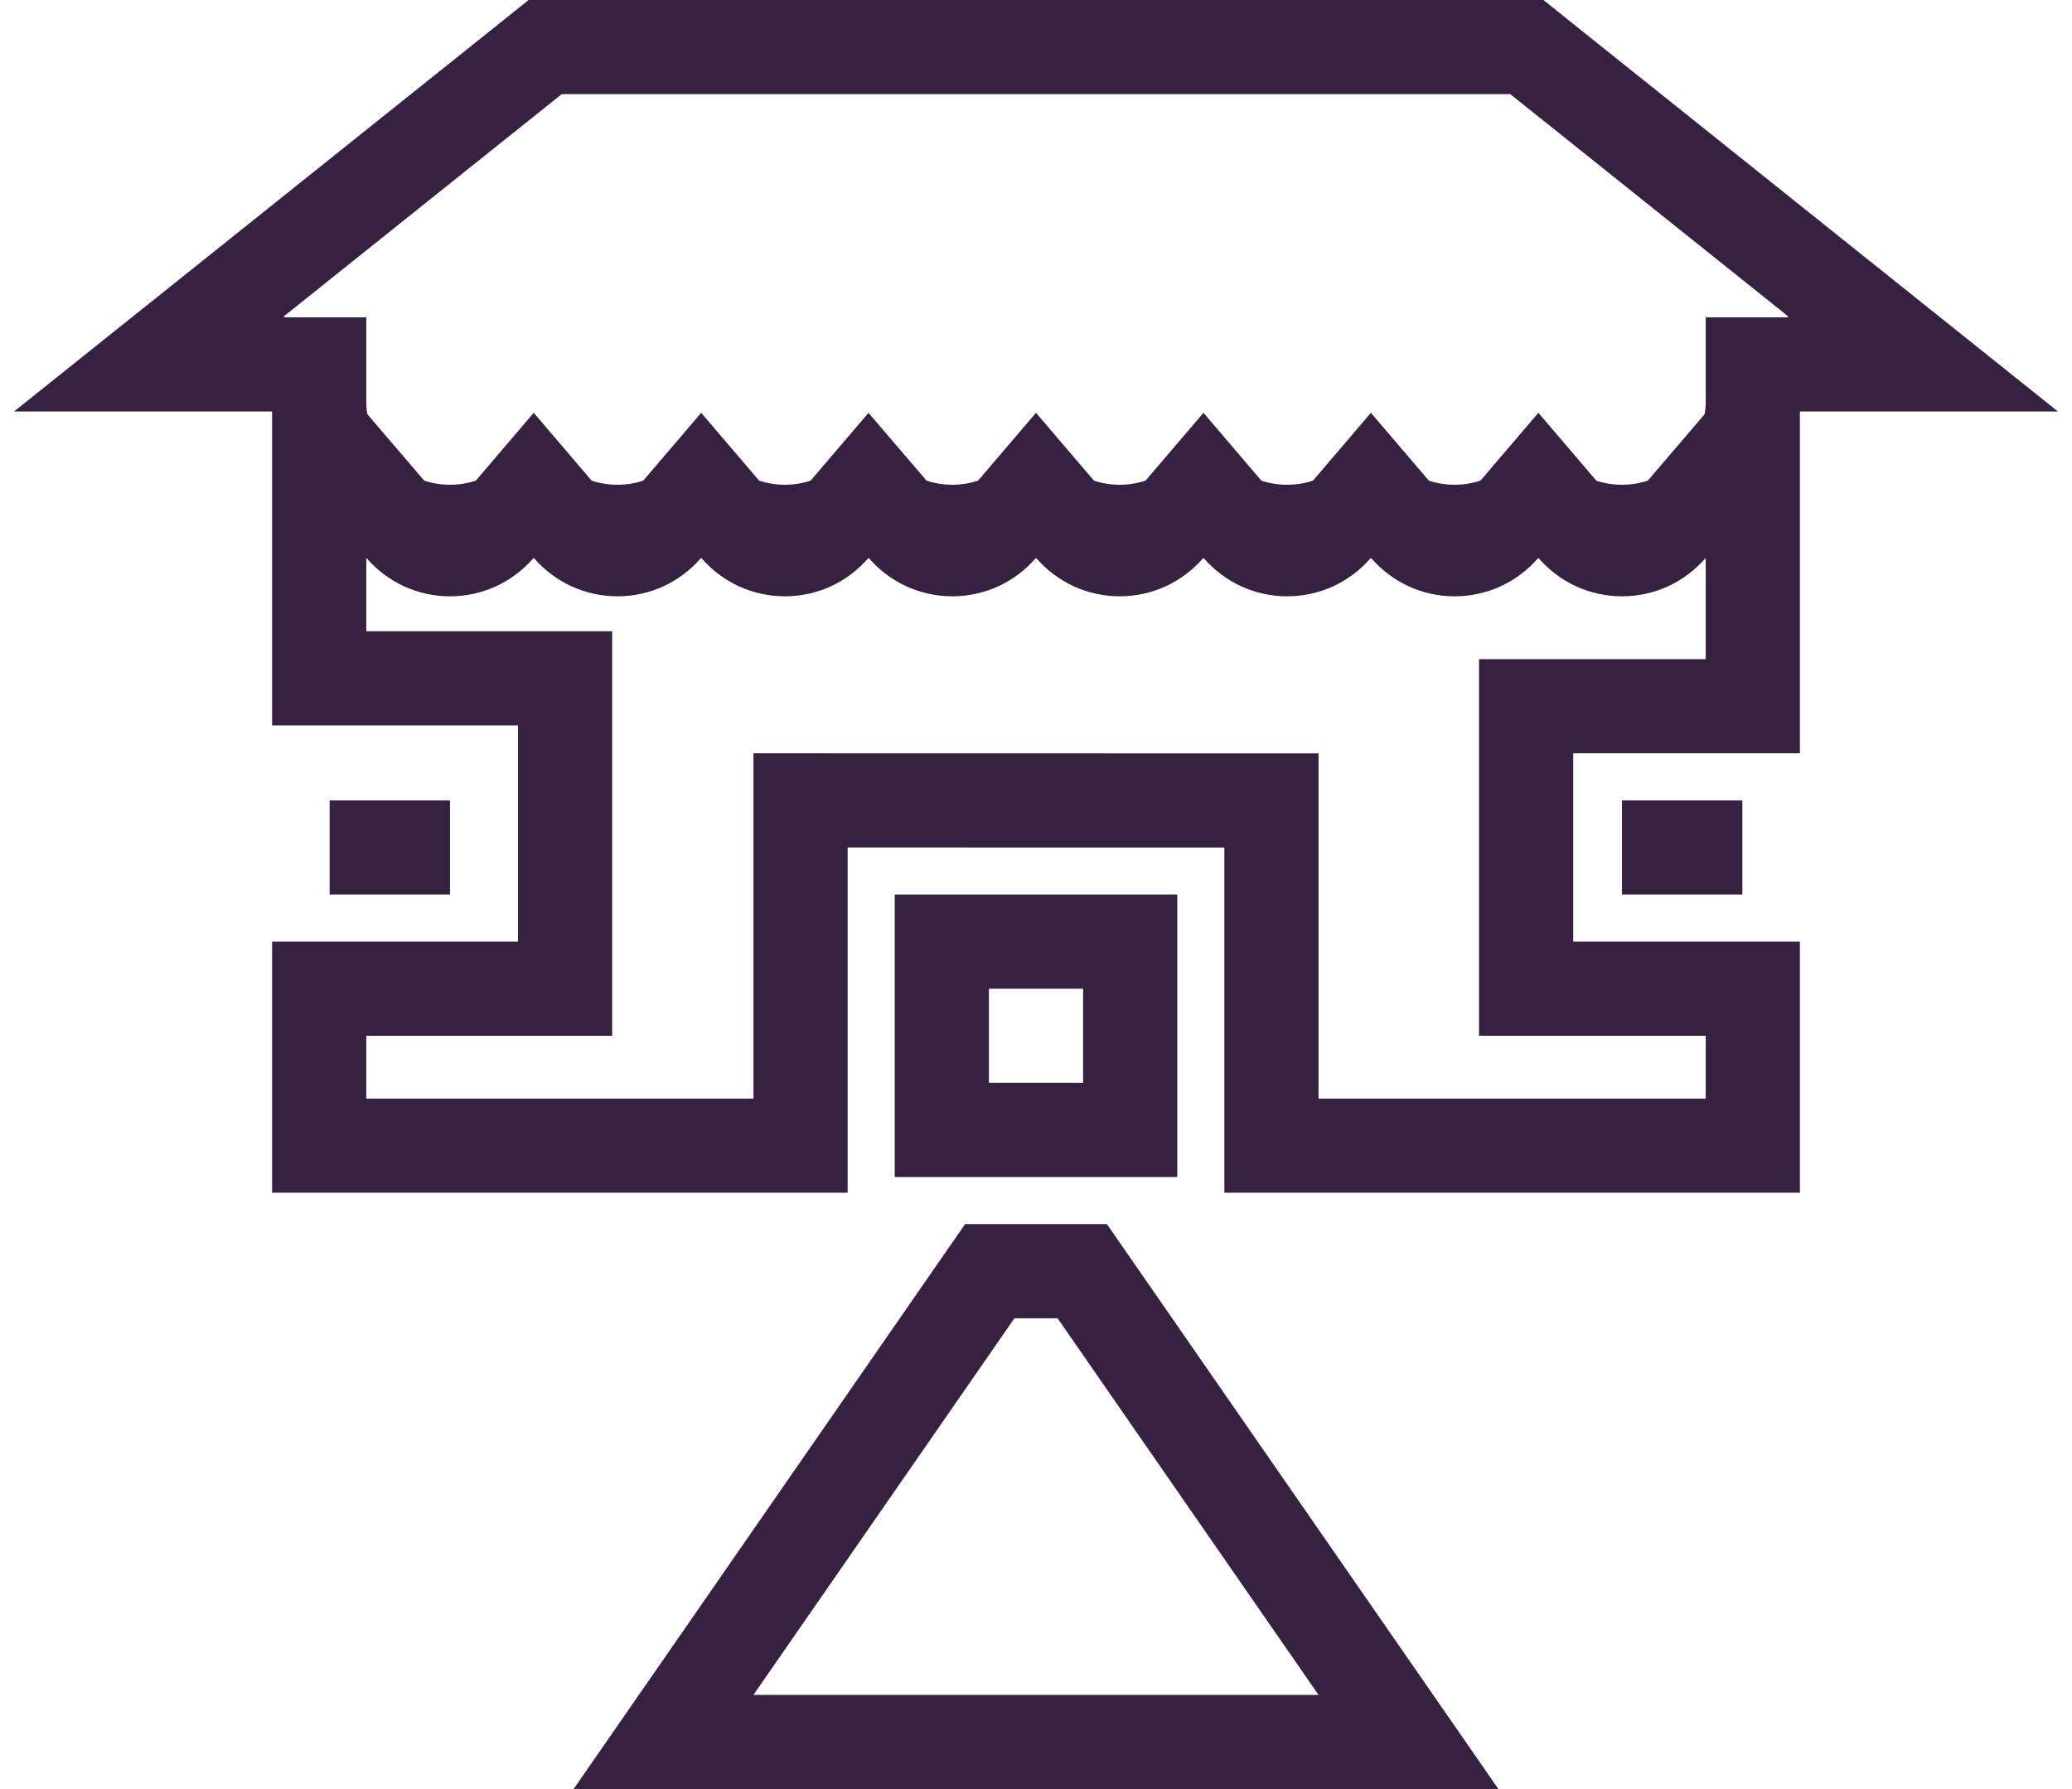 <svg width="22" height="19" viewBox="0 0 22 19" fill="none" xmlns="http://www.w3.org/2000/svg">
<path d="M2.688 2.98L1.575 3.87H3H3.389V4.259C3.389 4.628 3.535 4.981 3.796 5.241C4.056 5.502 4.409 5.648 4.778 5.648C5.104 5.648 5.418 5.533 5.667 5.326C5.915 5.533 6.229 5.648 6.556 5.648C6.882 5.648 7.196 5.533 7.444 5.326C7.693 5.533 8.007 5.648 8.333 5.648C8.659 5.648 8.974 5.533 9.222 5.326C9.471 5.533 9.785 5.648 10.111 5.648C10.437 5.648 10.752 5.533 11 5.326C11.248 5.533 11.563 5.648 11.889 5.648C12.215 5.648 12.529 5.533 12.778 5.326C13.026 5.533 13.341 5.648 13.667 5.648C13.993 5.648 14.307 5.533 14.556 5.326C14.804 5.533 15.118 5.648 15.444 5.648C15.771 5.648 16.085 5.533 16.333 5.326C16.582 5.533 16.896 5.648 17.222 5.648C17.591 5.648 17.944 5.502 18.204 5.241C18.465 4.981 18.611 4.628 18.611 4.259V3.87H19H20.425L19.312 2.98L16.349 0.61L16.212 0.5H16.037H5.963H5.788L5.651 0.61L2.688 2.98Z" stroke="#362140"/>
<path d="M13.5 11.667V12.167H14H18.111H18.611V11.667V11V10.5H18.111H16.204V7.5H18.111H18.611V7V5.924V4.57L17.731 5.599C17.669 5.672 17.59 5.731 17.503 5.772C17.415 5.812 17.319 5.833 17.223 5.833C17.126 5.833 17.03 5.812 16.942 5.772C16.855 5.731 16.776 5.672 16.714 5.599L16.334 5.154L15.954 5.599C15.891 5.672 15.813 5.731 15.725 5.772C15.637 5.812 15.541 5.833 15.445 5.833C15.348 5.833 15.252 5.812 15.165 5.772C15.077 5.731 14.999 5.672 14.936 5.599L14.556 5.154L14.176 5.599C14.113 5.672 14.035 5.731 13.947 5.772C13.859 5.812 13.764 5.833 13.667 5.833C13.57 5.833 13.475 5.812 13.387 5.772C13.299 5.731 13.221 5.672 13.158 5.599L12.778 5.154L12.398 5.599C12.335 5.672 12.257 5.731 12.169 5.772C12.081 5.812 11.986 5.833 11.889 5.833C11.792 5.833 11.697 5.812 11.609 5.772C11.521 5.731 11.443 5.672 11.38 5.599L11 5.154L10.62 5.599C10.557 5.672 10.479 5.731 10.392 5.772C10.304 5.812 10.208 5.833 10.111 5.833C10.015 5.833 9.919 5.812 9.831 5.772C9.743 5.731 9.665 5.672 9.603 5.599L9.222 5.154L8.842 5.599C8.78 5.672 8.702 5.731 8.614 5.772C8.526 5.812 8.43 5.833 8.334 5.833C8.237 5.833 8.141 5.812 8.053 5.772C7.966 5.731 7.888 5.672 7.825 5.599L7.445 5.154L7.065 5.599C7.002 5.672 6.924 5.731 6.836 5.772C6.748 5.812 6.653 5.833 6.556 5.833C6.459 5.833 6.364 5.812 6.276 5.772C6.188 5.731 6.11 5.672 6.047 5.599L5.667 5.154L5.287 5.599C5.224 5.672 5.146 5.731 5.058 5.772C4.97 5.812 4.875 5.833 4.778 5.833C4.681 5.833 4.586 5.812 4.498 5.772C4.41 5.731 4.332 5.672 4.269 5.599L3.389 4.57V5.924V6.704V7.204H3.889H6L6 10.5H3.889H3.389V11V11.667V12.167H3.889H8H8.5V11.667V8.5L13.5 8.501V11.667Z" stroke="#362140"/>
<path d="M12 10.5V10H11.5H10.5H10V10.5V11.5V12H10.5H11.5H12V11.5V10.5Z" stroke="#362140"/>
<path d="M17.222 9H18.5" stroke="#362140"/>
<path d="M3.5 9H4.778" stroke="#362140"/>
<path d="M14 18.5H14.955L14.411 17.715L11.64 13.715L11.491 13.5H11.229H10.771H10.509L10.36 13.715L7.589 17.715L7.045 18.5H8H14Z" stroke="#362140"/>
</svg>
